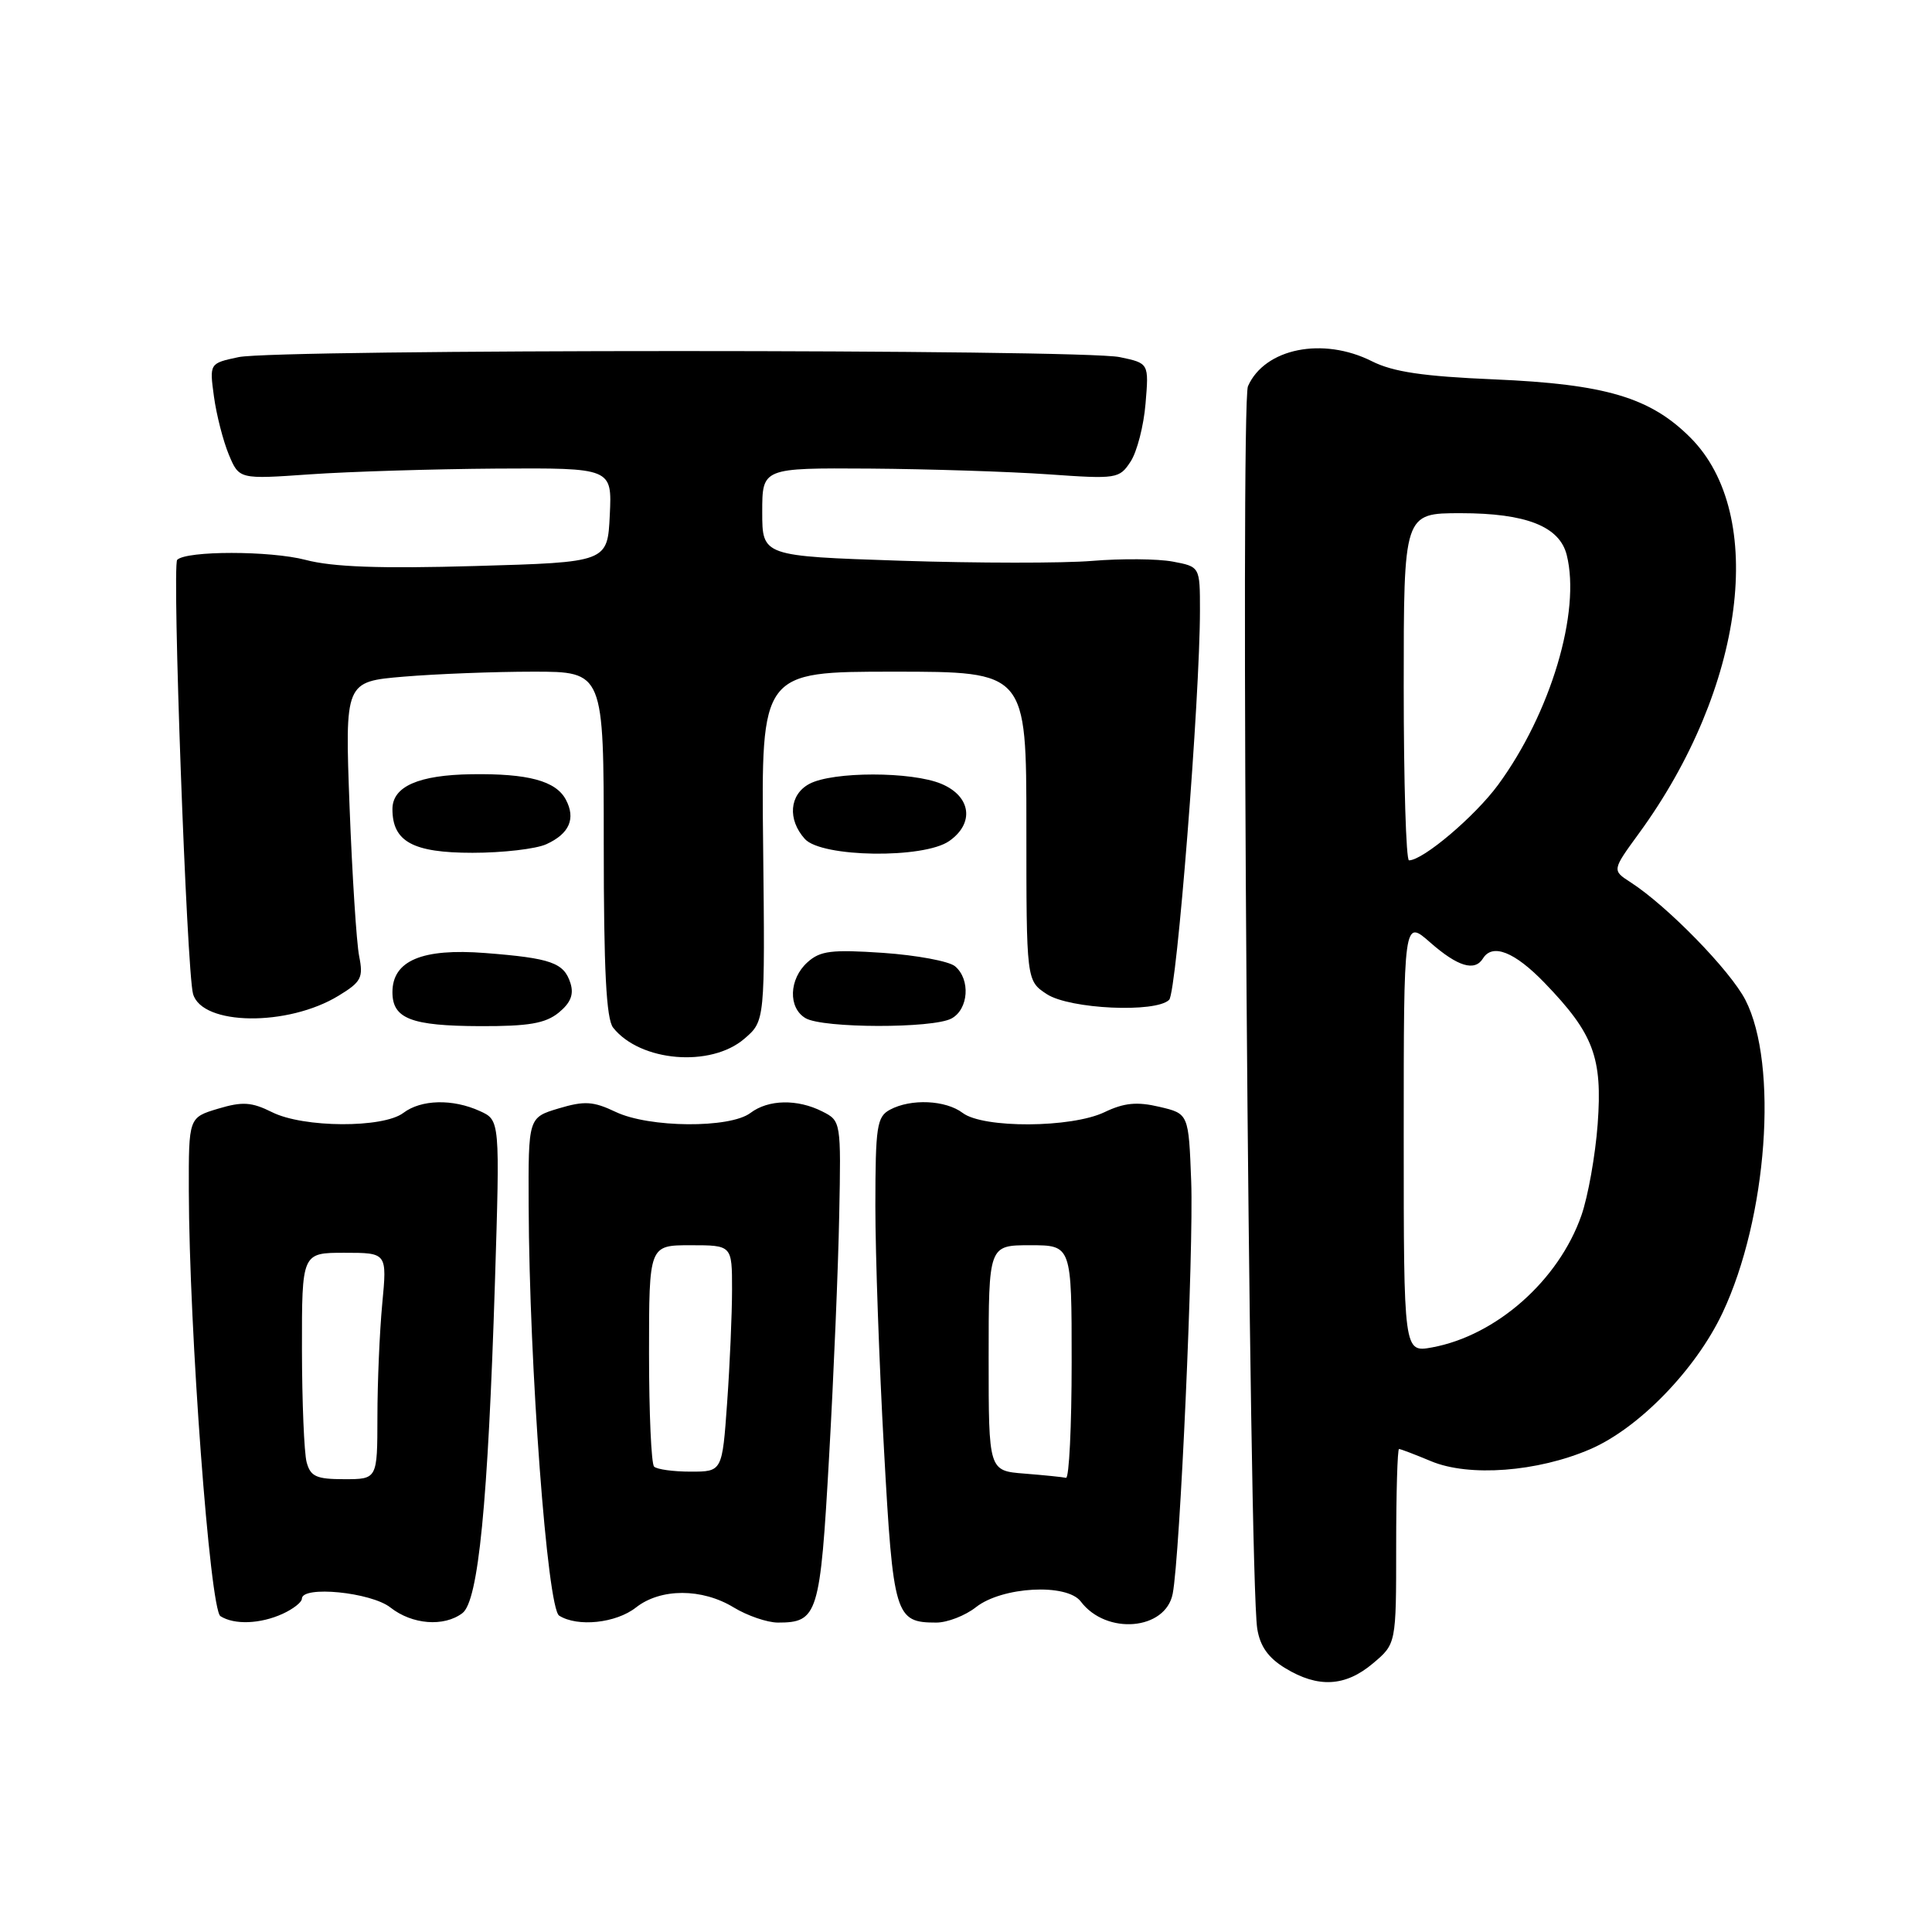 <?xml version="1.0" encoding="UTF-8" standalone="no"?>
<!DOCTYPE svg PUBLIC "-//W3C//DTD SVG 1.1//EN" "http://www.w3.org/Graphics/SVG/1.1/DTD/svg11.dtd" >
<svg xmlns="http://www.w3.org/2000/svg" xmlns:xlink="http://www.w3.org/1999/xlink" version="1.1" viewBox="0 0 256 256">
 <g >
 <path fill="currentColor"
d=" M 181.92 220.41 C 185.00 217.82 185.00 217.82 185.00 204.91 C 185.00 197.81 185.17 192.00 185.38 192.00 C 185.59 192.00 187.50 192.73 189.63 193.62 C 194.66 195.72 203.71 195.04 210.70 192.03 C 217.14 189.26 224.69 181.49 228.24 173.97 C 234.18 161.39 235.67 141.04 231.27 132.49 C 229.25 128.58 220.93 120.05 216.05 116.90 C 213.60 115.32 213.60 115.32 217.18 110.41 C 231.20 91.19 234.18 68.18 223.98 57.98 C 218.66 52.66 212.73 50.90 198.00 50.27 C 188.57 49.87 184.59 49.28 181.79 47.87 C 175.30 44.60 167.58 46.15 165.36 51.18 C 164.33 53.52 165.49 208.73 166.59 215.80 C 166.96 218.13 168.04 219.67 170.30 221.04 C 174.65 223.69 178.26 223.50 181.92 220.41 Z  M 155.39 211.17 C 156.36 206.18 158.18 165.54 157.84 156.54 C 157.50 147.57 157.50 147.57 153.63 146.66 C 150.66 145.96 148.96 146.12 146.35 147.37 C 141.95 149.47 130.28 149.53 127.56 147.47 C 125.30 145.76 120.71 145.55 117.93 147.04 C 116.19 147.97 116.00 149.23 115.99 159.79 C 115.99 166.23 116.50 180.72 117.13 192.00 C 118.35 214.14 118.61 215.00 124.06 215.00 C 125.53 215.00 127.90 214.08 129.32 212.96 C 132.79 210.23 141.36 209.77 143.21 212.21 C 146.59 216.69 154.46 216.02 155.39 211.17 Z  M 37.45 213.84 C 38.85 213.20 40.00 212.30 40.00 211.84 C 40.00 210.07 49.16 210.98 51.73 213.00 C 54.61 215.27 58.82 215.60 61.27 213.75 C 63.39 212.15 64.66 199.18 65.58 169.97 C 66.25 148.43 66.25 148.43 63.58 147.22 C 59.98 145.58 55.80 145.68 53.44 147.47 C 50.75 149.50 40.20 149.45 36.05 147.37 C 33.33 146.02 32.13 145.94 28.89 146.91 C 25.00 148.08 25.00 148.08 25.02 157.79 C 25.06 176.13 27.82 213.27 29.21 214.15 C 31.05 215.32 34.49 215.19 37.45 213.84 Z  M 84.27 213.00 C 87.54 210.43 93.02 210.43 97.23 213.00 C 99.03 214.09 101.65 214.99 103.06 215.00 C 108.37 215.00 108.68 214.00 109.86 193.00 C 110.47 182.28 111.07 167.88 111.20 161.02 C 111.45 148.63 111.43 148.52 108.97 147.28 C 105.66 145.60 101.81 145.68 99.44 147.47 C 96.72 149.53 86.00 149.45 81.57 147.33 C 78.60 145.92 77.45 145.85 74.03 146.87 C 70.00 148.08 70.00 148.08 70.05 159.79 C 70.13 181.02 72.52 213.08 74.09 214.08 C 76.53 215.62 81.63 215.08 84.27 213.00 Z  M 98.63 137.64 C 101.37 135.29 101.37 135.29 101.12 112.14 C 100.86 89.00 100.86 89.00 118.43 89.00 C 136.00 89.00 136.00 89.00 136.00 109.48 C 136.00 129.95 136.00 129.95 138.71 131.73 C 141.74 133.71 153.16 134.24 154.92 132.48 C 155.92 131.48 159.00 92.48 159.00 80.87 C 159.00 75.09 159.00 75.09 155.38 74.41 C 153.38 74.04 148.59 74.00 144.73 74.32 C 140.88 74.64 129.46 74.63 119.36 74.30 C 101.00 73.69 101.00 73.69 101.00 67.84 C 101.00 62.00 101.00 62.00 115.25 62.09 C 123.09 62.15 133.72 62.49 138.89 62.85 C 147.98 63.49 148.32 63.44 149.81 61.16 C 150.66 59.87 151.55 56.41 151.79 53.48 C 152.24 48.13 152.24 48.13 148.37 47.32 C 143.32 46.25 36.68 46.25 31.62 47.32 C 27.75 48.14 27.75 48.14 28.35 52.55 C 28.68 54.97 29.57 58.43 30.32 60.24 C 31.69 63.51 31.69 63.51 41.10 62.85 C 46.27 62.49 57.38 62.15 65.80 62.09 C 81.10 62.00 81.10 62.00 80.80 68.25 C 80.50 74.50 80.50 74.50 63.00 75.00 C 50.39 75.36 44.10 75.14 40.50 74.19 C 35.80 72.96 24.71 72.96 23.48 74.18 C 22.78 74.89 24.74 128.74 25.58 131.70 C 26.78 135.91 38.13 136.05 44.86 131.94 C 47.87 130.11 48.16 129.55 47.59 126.70 C 47.24 124.94 46.67 116.03 46.32 106.91 C 45.70 90.32 45.70 90.32 53.50 89.66 C 57.79 89.30 65.51 89.00 70.65 89.00 C 80.00 89.00 80.00 89.00 80.00 111.81 C 80.00 128.55 80.33 135.03 81.25 136.18 C 84.84 140.69 94.18 141.47 98.63 137.64 Z  M 74.02 134.19 C 75.61 132.89 76.06 131.78 75.59 130.28 C 74.73 127.56 73.02 126.96 64.29 126.28 C 55.93 125.63 52.00 127.29 52.00 131.47 C 52.00 134.98 54.47 135.94 63.64 135.97 C 70.04 135.99 72.26 135.61 74.02 134.19 Z  M 126.07 134.96 C 128.35 133.74 128.62 129.76 126.54 128.03 C 125.73 127.36 121.45 126.57 117.02 126.26 C 110.18 125.80 108.68 125.98 106.99 127.51 C 104.53 129.73 104.41 133.56 106.75 134.92 C 109.05 136.26 123.59 136.29 126.07 134.96 Z  M 72.40 111.86 C 75.45 110.47 76.32 108.47 74.97 105.94 C 73.64 103.47 69.97 102.48 62.49 102.59 C 55.46 102.69 52.00 104.21 52.00 107.21 C 52.00 111.52 54.71 113.00 62.61 113.00 C 66.62 113.00 71.03 112.49 72.40 111.86 Z  M 125.78 111.44 C 129.15 109.08 128.67 105.52 124.75 103.87 C 120.82 102.21 110.34 102.21 107.24 103.87 C 104.59 105.29 104.33 108.60 106.65 111.17 C 108.87 113.62 122.40 113.81 125.78 111.44 Z  M 186.00 150.51 C 186.00 121.79 186.00 121.79 189.53 124.90 C 193.16 128.08 195.41 128.76 196.50 127.00 C 197.76 124.96 200.70 126.12 204.68 130.25 C 211.17 136.98 212.35 140.12 211.70 148.95 C 211.39 153.10 210.42 158.55 209.54 161.06 C 206.52 169.68 198.25 176.98 189.75 178.54 C 186.00 179.22 186.00 179.22 186.00 150.51 Z  M 186.00 91.00 C 186.00 68.00 186.00 68.00 193.55 68.00 C 202.22 68.00 206.65 69.75 207.60 73.54 C 209.49 81.06 205.47 94.50 198.51 103.99 C 195.44 108.17 188.56 114.00 186.70 114.00 C 186.31 114.00 186.00 103.65 186.00 91.00 Z  M 135.75 195.26 C 131.00 194.89 131.00 194.89 131.00 179.95 C 131.00 165.00 131.00 165.00 136.50 165.00 C 142.00 165.00 142.00 165.00 142.00 180.50 C 142.00 189.03 141.66 195.92 141.25 195.82 C 140.84 195.72 138.36 195.47 135.75 195.26 Z  M 40.63 193.75 C 40.30 192.51 40.02 185.76 40.01 178.75 C 40.00 166.00 40.00 166.00 45.64 166.00 C 51.29 166.00 51.29 166.00 50.65 172.75 C 50.30 176.46 50.01 183.21 50.01 187.75 C 50.00 196.00 50.00 196.00 45.62 196.00 C 41.92 196.00 41.14 195.65 40.63 193.75 Z  M 86.67 194.33 C 86.30 193.97 86.00 187.22 86.00 179.33 C 86.00 165.00 86.00 165.00 91.50 165.00 C 97.00 165.00 97.00 165.00 97.00 170.85 C 97.00 174.06 96.71 180.81 96.35 185.85 C 95.70 195.00 95.70 195.00 91.52 195.00 C 89.22 195.00 87.03 194.70 86.67 194.33 Z "/>
</g>
</svg>